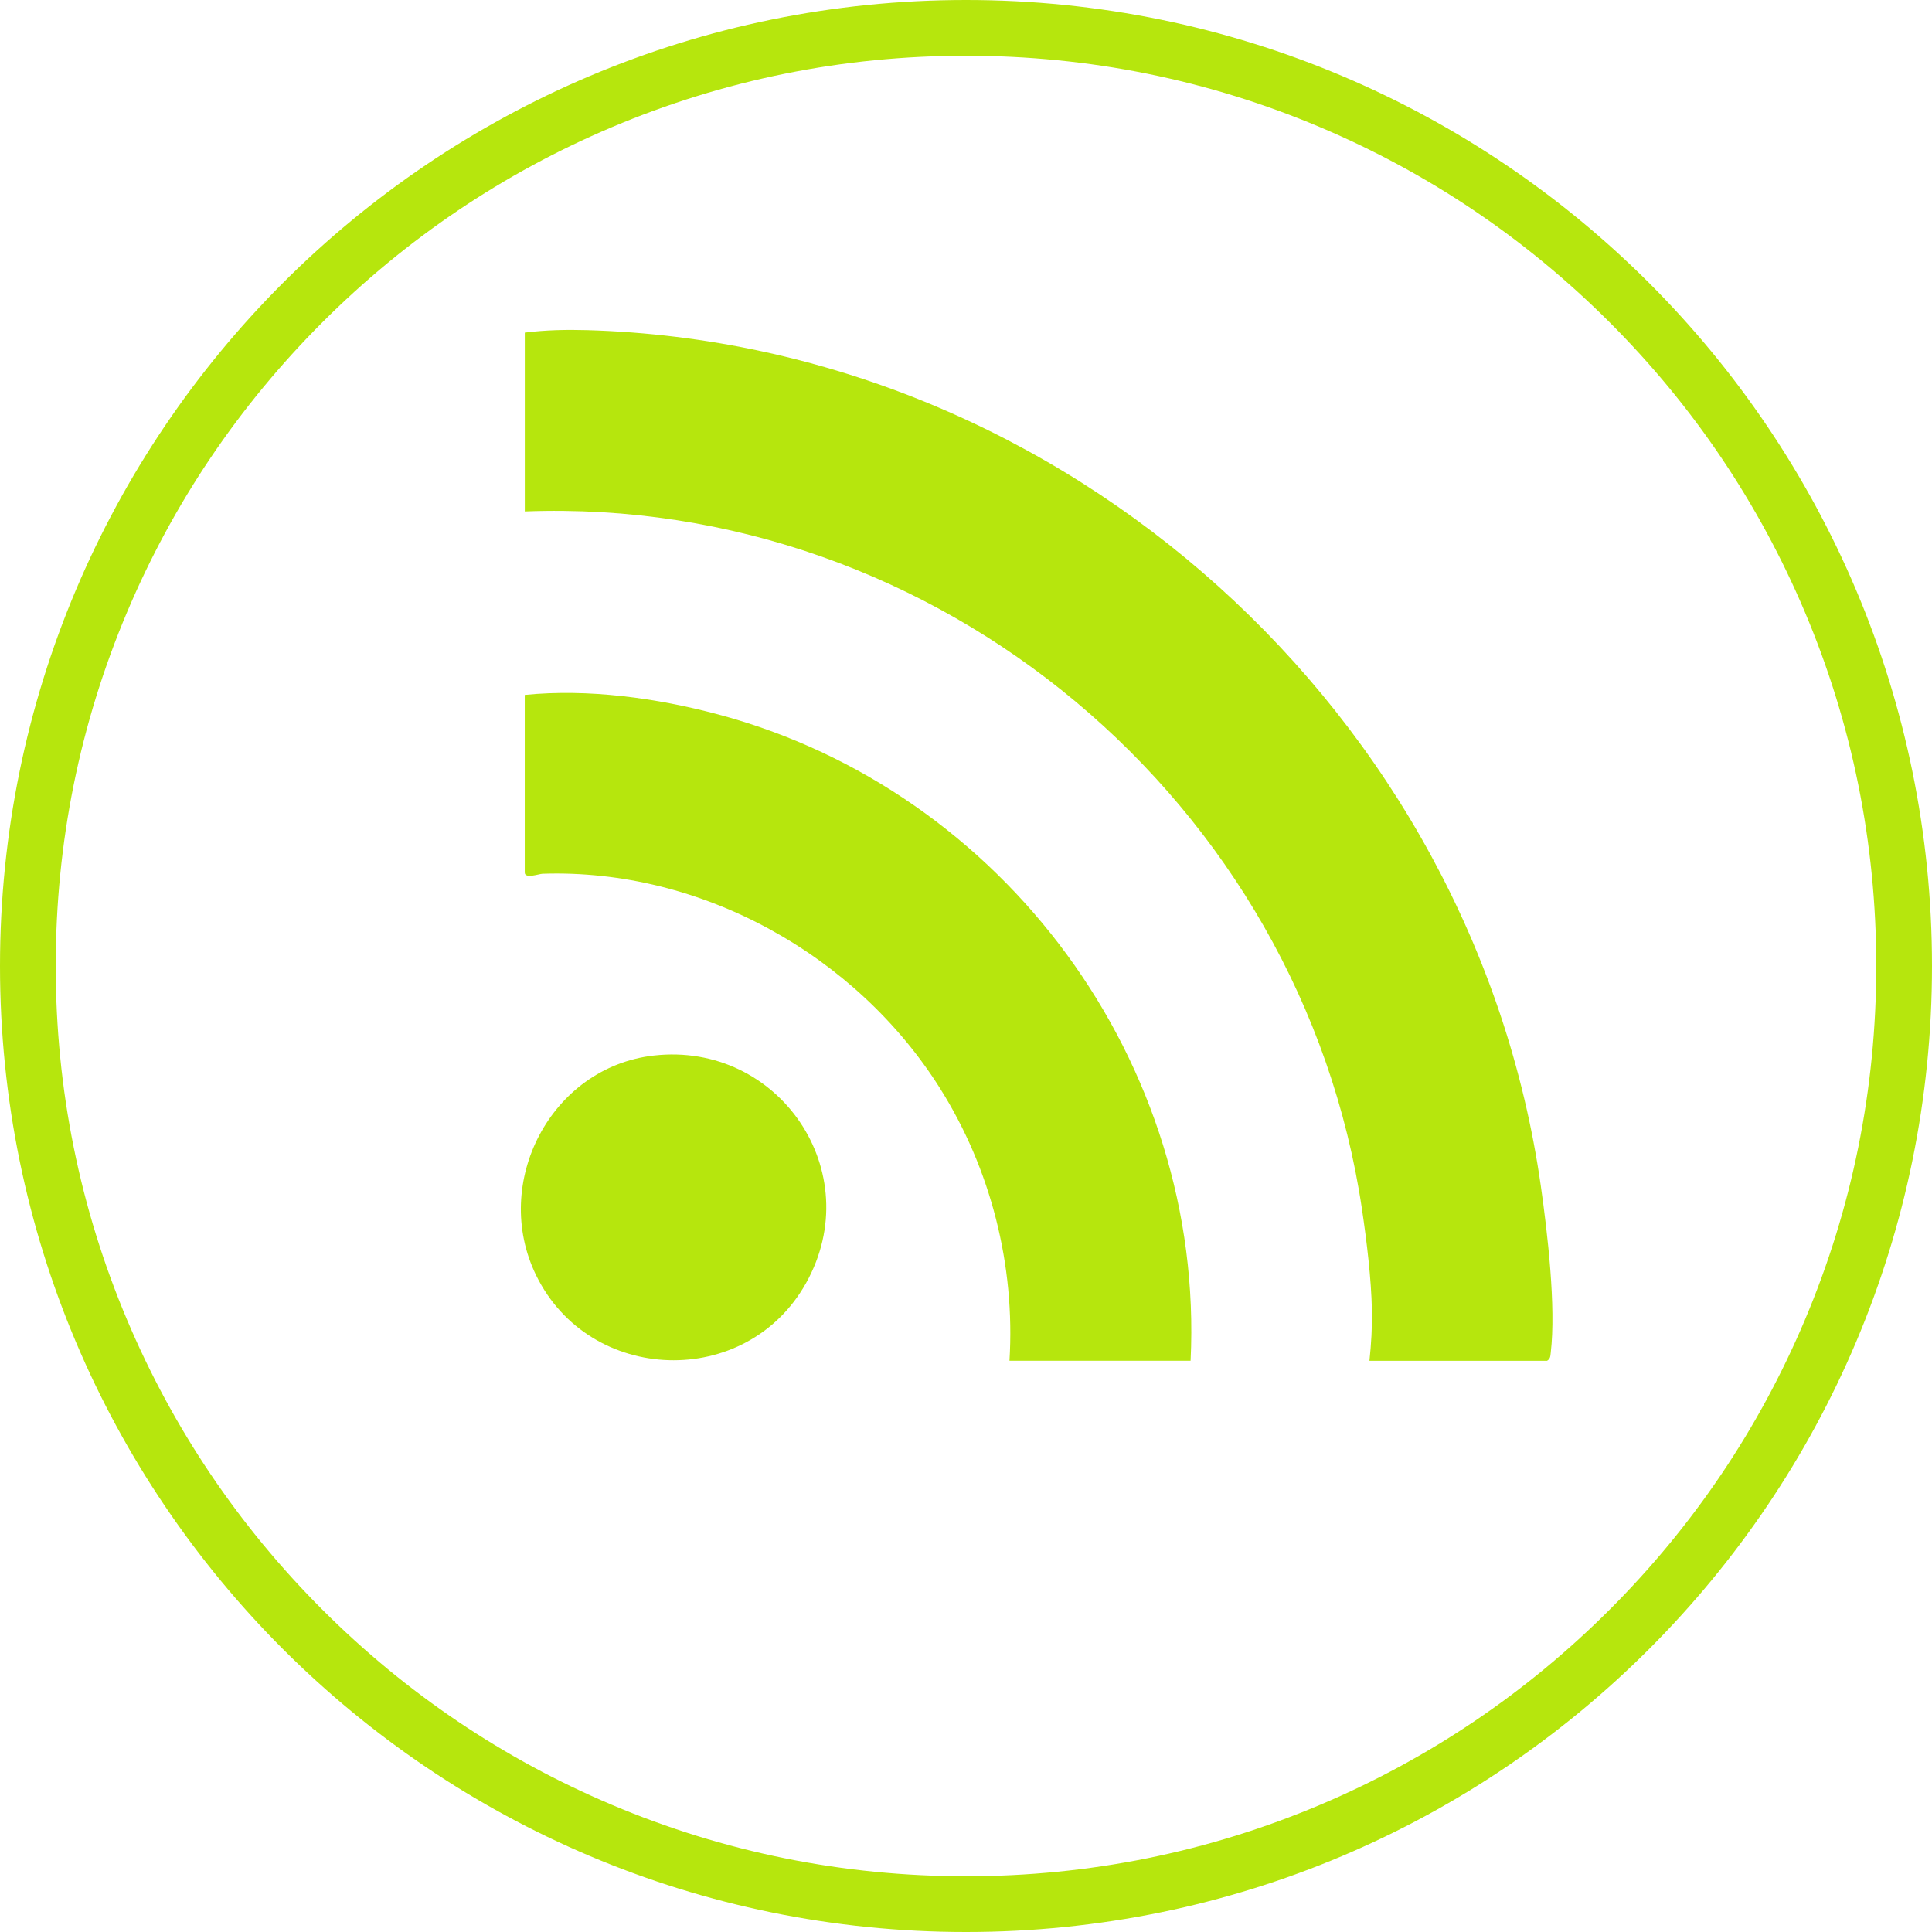 <?xml version="1.0" encoding="UTF-8"?>
<svg id="Layer_1" xmlns="http://www.w3.org/2000/svg" version="1.1" viewBox="0 0 416 416">
  <!-- Generator: Adobe Illustrator 29.0.0, SVG Export Plug-In . SVG Version: 2.1.0 Build 186)  -->
  <defs>
    <style>
      .st0 {
        fill: #b6e60d;
      }
    </style>
  </defs>
  <path class="st0" d="M208,12c26.47,0,52.13,5.18,76.29,15.4,23.34,9.87,44.3,24.01,62.3,42.01,18,18,32.14,38.97,42.01,62.3,10.22,24.16,15.4,49.82,15.4,76.29s-5.18,52.13-15.4,76.29c-9.87,23.34-24.01,44.3-42.01,62.3-18,18-38.97,32.14-62.3,42.01-24.16,10.22-49.82,15.4-76.29,15.4s-52.13-5.18-76.29-15.4c-23.34-9.87-44.3-24.01-62.3-42.01-18-18-32.14-38.97-42.01-62.3-10.22-24.16-15.4-49.82-15.4-76.29s5.18-52.13,15.4-76.29c9.87-23.34,24.01-44.3,42.01-62.3,18-18,38.97-32.14,62.3-42.01,24.16-10.22,49.82-15.4,76.29-15.4M208,0C93.12,0,0,93.12,0,208s93.12,208,208,208,208-93.12,208-208S322.88,0,208,0h0Z"/>
  <g>
    <path class="st0" d="M294.87,293c.39-3.64.6-7.24.53-10.91-.14-6.82-1.12-14.85-2.13-21.68-13.01-87.73-91.25-153.66-180.27-150.29v-38.5c4.44-.56,8.95-.66,13.45-.53,103.06,3,190.84,82.65,205.32,184.26,1.44,10.1,3.3,26.01,2.14,35.91-.09.74-.06,1.3-.79,1.75h-38.25Z"/>
    <path class="st0" d="M256.37,293h-39.01c1.26-20.57-4.03-41.35-14.99-58.72-18.04-28.62-51.33-47.29-85.57-46.14-.71.02-3.81,1.14-3.81-.26v-38.25c13.64-1.37,28.41.66,41.65,4.2,61.6,16.45,104.82,75.19,101.72,139.17Z"/>
    <path class="st0" d="M140.75,227.28c26.98-3.07,46.18,25.1,32.8,49.01-12.85,22.96-46.61,21.84-58.11-1.69-9.74-19.93,3.18-44.8,25.31-47.32Z"/>
  </g>
</svg>